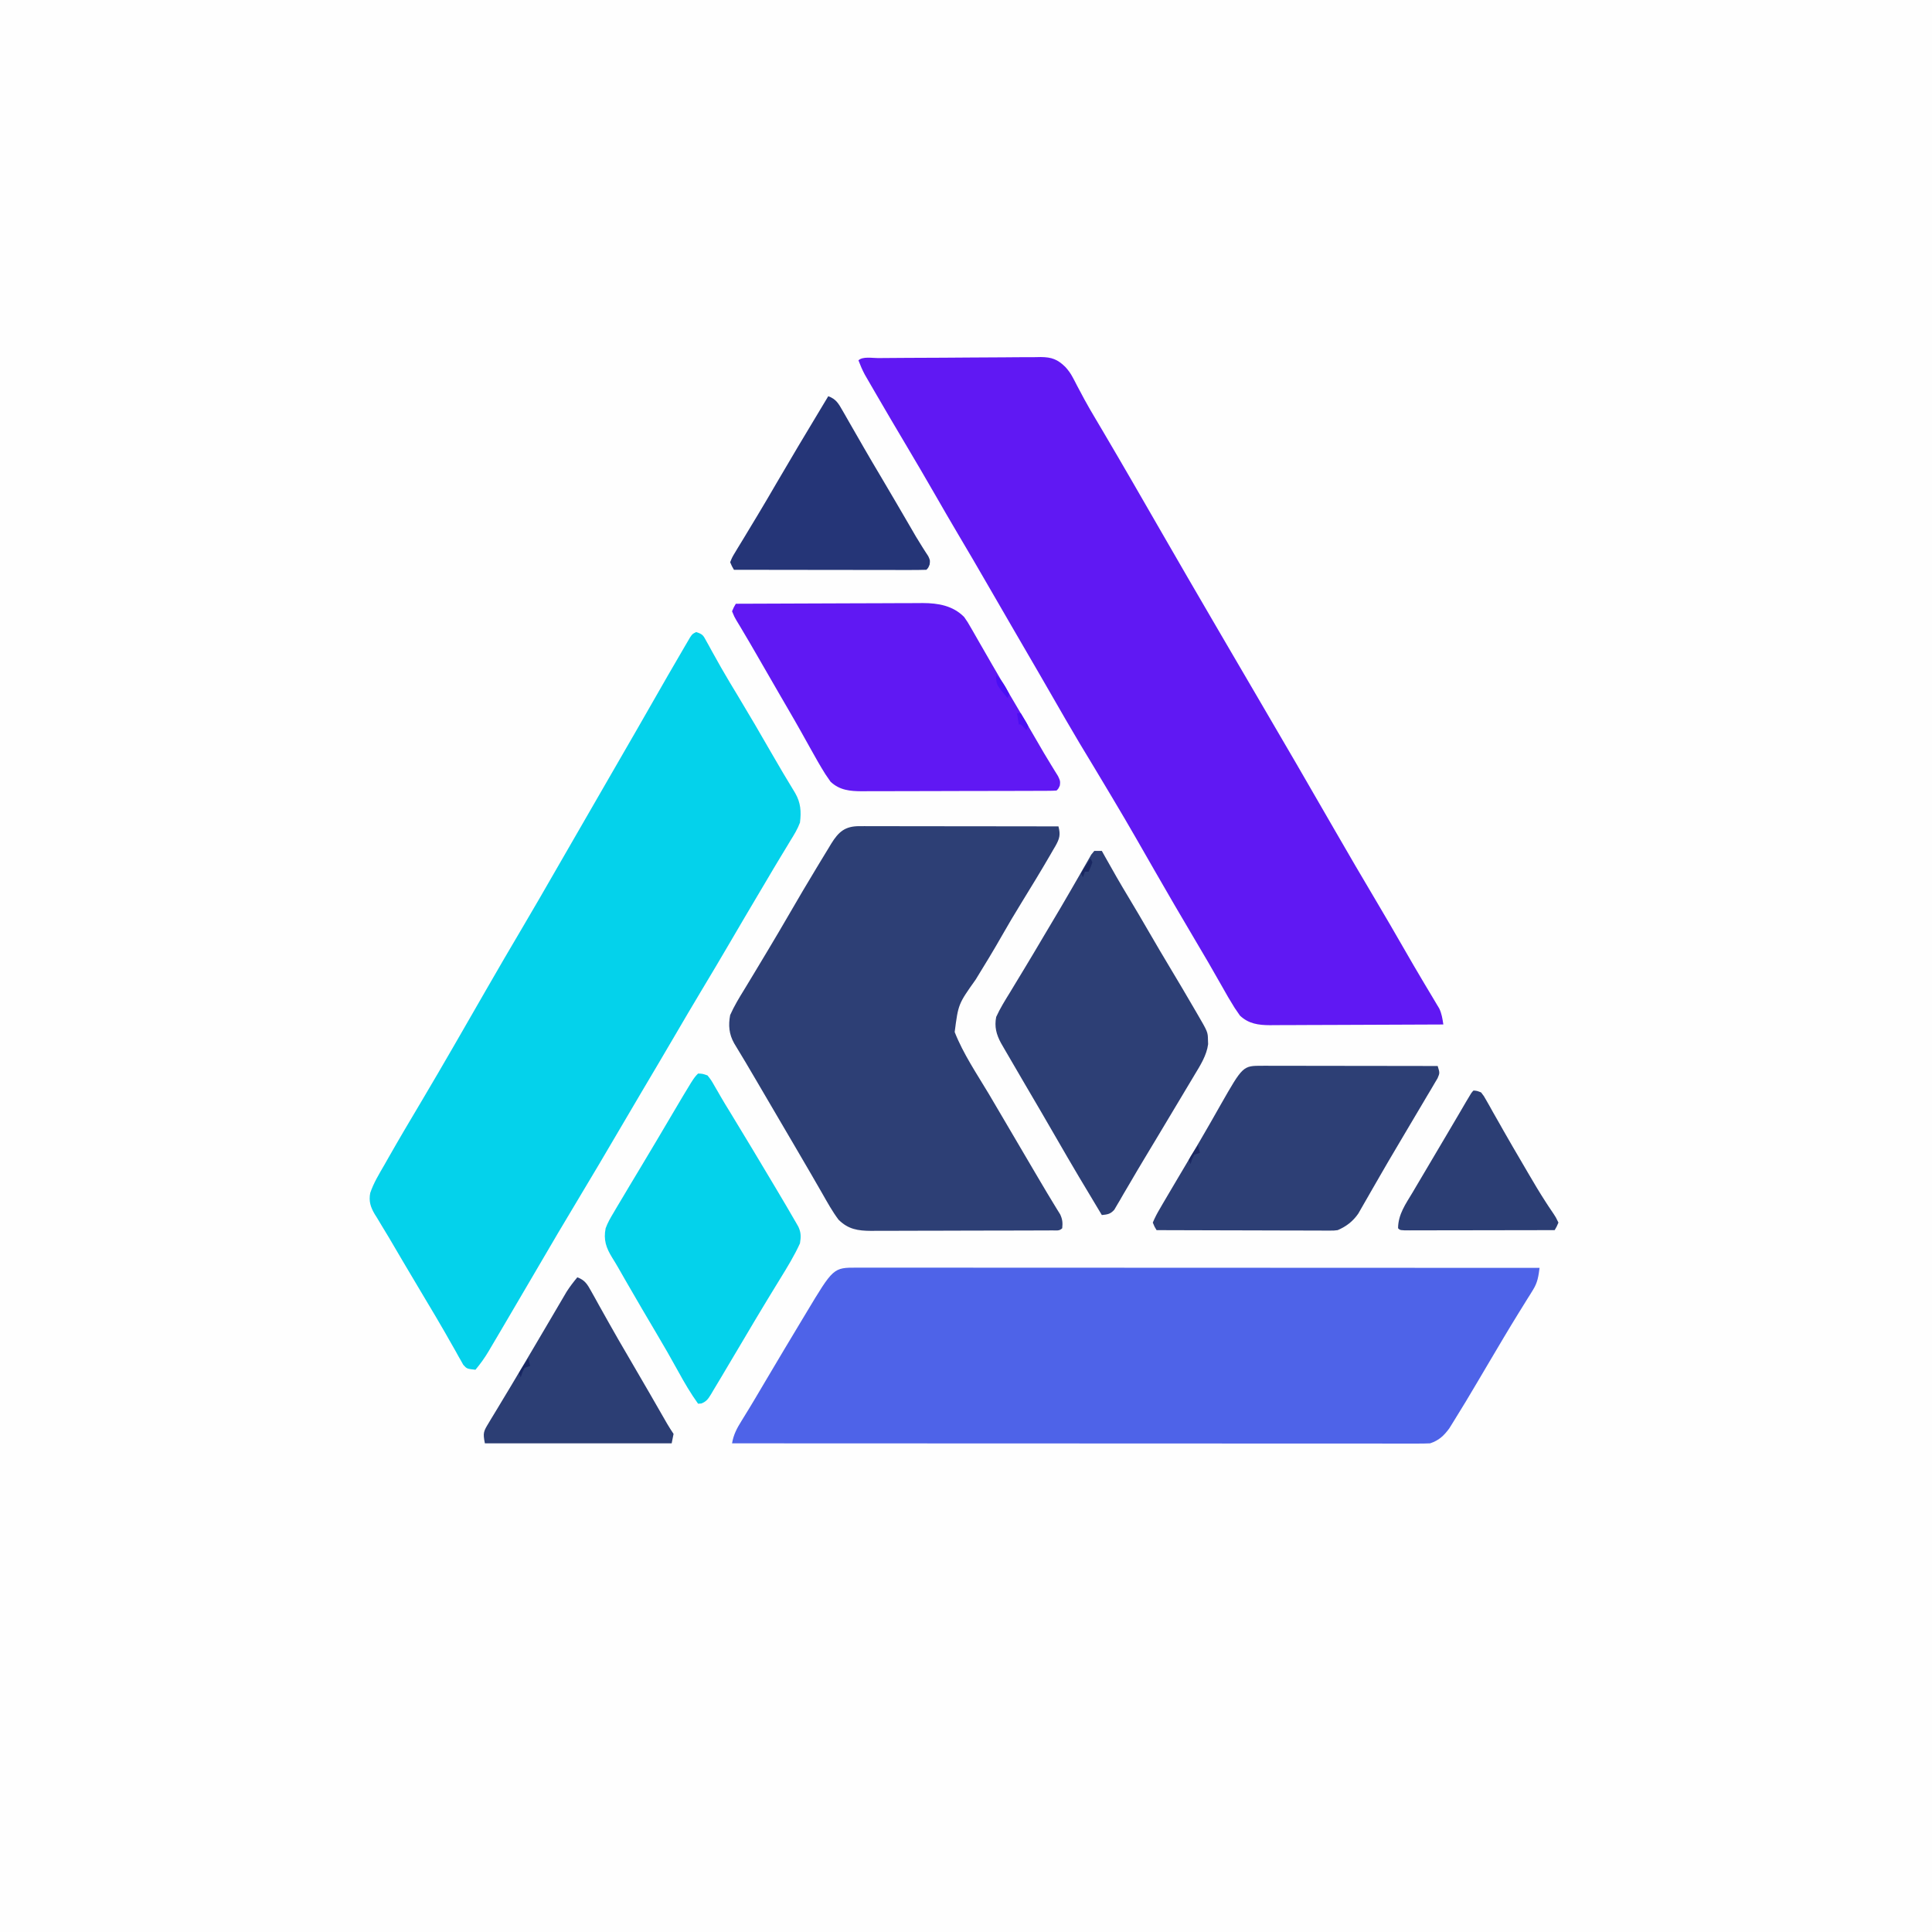 <?xml version="1.0" encoding="UTF-8"?>
<svg version="1.1" xmlns="http://www.w3.org/2000/svg" width="1024" height="1024">
<rect width="100%" height="100%" fill="#808080" stroke="none"/>
<path d="M0 0 C337.92 0 675.84 0 1024 0 C1024 337.92 1024 675.84 1024 1024 C686.08 1024 348.16 1024 0 1024 C0 686.08 0 348.16 0 0 Z " fill="#FEFEFE" transform="translate(0,0)"/>
<path d="M0 0 C1.49 -0.015 1.49 -0.015 3.011 -0.03 C6.316 -0.06 9.62 -0.081 12.925 -0.1 C14.052 -0.106 15.179 -0.113 16.34 -0.12 C22.306 -0.152 28.273 -0.177 34.24 -0.196 C39.181 -0.214 44.122 -0.249 49.063 -0.299 C55.023 -0.359 60.982 -0.39 66.943 -0.399 C69.214 -0.408 71.486 -0.427 73.758 -0.456 C76.942 -0.495 80.124 -0.496 83.309 -0.488 C84.245 -0.508 85.181 -0.528 86.146 -0.549 C91.974 -0.484 95.024 0.622 99.219 4.719 C100.748 6.44 102.001 8.087 103.062 10.135 C103.439 10.839 103.815 11.544 104.204 12.27 C104.584 13.013 104.964 13.756 105.355 14.521 C106.219 16.141 107.085 17.759 107.953 19.377 C108.385 20.189 108.817 21.002 109.262 21.839 C111.182 25.392 113.228 28.864 115.292 32.334 C116.127 33.744 116.962 35.154 117.796 36.564 C118.235 37.305 118.673 38.045 119.125 38.808 C130.037 57.29 140.726 75.902 151.438 94.5 C159.856 109.113 168.313 123.703 176.822 138.263 C178.527 141.183 180.231 144.104 181.933 147.025 C188.288 157.929 194.658 168.823 201.042 179.709 C214.883 203.309 228.633 226.958 242.261 250.681 C249.271 262.874 256.368 275.009 263.557 287.096 C268.781 295.891 273.92 304.732 279.008 313.606 C282.15 319.084 285.323 324.539 288.558 329.963 C289.206 331.054 289.853 332.145 290.521 333.269 C291.753 335.341 292.992 337.409 294.24 339.471 C294.791 340.4 295.342 341.33 295.91 342.287 C296.395 343.095 296.881 343.904 297.382 344.737 C298.706 347.557 299.082 350.141 299.542 353.209 C286.755 353.278 273.968 353.332 261.181 353.364 C255.243 353.38 249.306 353.401 243.368 353.435 C237.636 353.468 231.904 353.486 226.173 353.493 C223.987 353.499 221.802 353.51 219.617 353.526 C216.553 353.548 213.489 353.551 210.425 353.549 C209.074 353.565 209.074 353.565 207.696 353.582 C201.602 353.552 196.352 352.876 191.735 348.493 C191.308 347.869 190.881 347.246 190.441 346.603 C189.953 345.895 189.466 345.187 188.963 344.457 C186.57 340.67 184.339 336.814 182.167 332.896 C177.464 324.538 172.639 316.261 167.73 308.021 C160.519 295.904 153.447 283.709 146.423 271.482 C130.63 243.903 130.63 243.903 114.292 216.646 C104.234 200.277 94.738 183.568 85.149 166.922 C80.4 158.681 75.614 150.463 70.814 142.252 C66.508 134.879 62.239 127.485 57.98 120.084 C52.863 111.195 47.685 102.345 42.45 93.525 C38.32 86.556 34.266 79.545 30.23 72.521 C25.069 63.542 19.837 54.609 14.542 45.709 C9.375 37.015 4.235 28.307 -0.834 19.556 C-1.808 17.876 -2.785 16.197 -3.762 14.519 C-4.35 13.502 -4.938 12.484 -5.543 11.435 C-6.06 10.544 -6.576 9.653 -7.107 8.735 C-8.422 6.276 -9.476 3.816 -10.458 1.209 C-8.27 -0.978 -3.045 0.019 0 0 Z " fill="#6018F3" transform="translate(465.458,189.791)"/>
<path d="M0 0 C1.932 -0.003 1.932 -0.003 3.903 -0.006 C5.34 -0.003 6.778 -0 8.215 0.003 C9.736 0.002 11.256 0.001 12.777 0 C16.966 -0.002 21.155 0.002 25.344 0.007 C29.857 0.011 34.37 0.01 38.884 0.009 C46.707 0.009 54.53 0.012 62.353 0.017 C73.664 0.025 84.975 0.028 96.286 0.029 C114.636 0.031 132.986 0.038 151.337 0.048 C169.165 0.057 186.993 0.064 204.822 0.068 C206.47 0.069 206.47 0.069 208.15 0.069 C213.661 0.07 219.171 0.071 224.681 0.073 C270.416 0.083 316.15 0.101 361.884 0.123 C361.314 4.531 360.842 7.863 358.477 11.654 C357.98 12.466 357.482 13.279 356.97 14.115 C356.446 14.943 355.923 15.77 355.384 16.623 C354.373 18.258 353.362 19.894 352.352 21.529 C351.806 22.406 351.261 23.283 350.698 24.186 C345.406 32.753 340.287 41.427 335.165 50.096 C334.772 50.761 334.379 51.426 333.973 52.111 C331.578 56.164 331.578 56.164 329.186 60.219 C324.905 67.484 320.583 74.725 316.102 81.869 C315.411 82.978 314.719 84.087 314.007 85.23 C311.146 89.128 308.489 91.588 303.884 93.123 C301.836 93.216 299.786 93.247 297.736 93.246 C296.441 93.248 295.146 93.25 293.812 93.252 C292.367 93.249 290.922 93.246 289.476 93.243 C287.948 93.244 286.419 93.245 284.89 93.246 C280.678 93.248 276.466 93.244 272.255 93.239 C267.717 93.235 263.179 93.236 258.641 93.237 C250.775 93.238 242.91 93.234 235.044 93.229 C223.671 93.221 212.299 93.218 200.926 93.217 C182.476 93.215 164.026 93.208 145.576 93.198 C127.651 93.189 109.725 93.182 91.8 93.178 C90.143 93.178 90.143 93.178 88.453 93.177 C82.913 93.176 77.373 93.175 71.832 93.173 C25.849 93.163 -20.133 93.145 -66.116 93.123 C-65.334 88.523 -63.574 85.173 -61.116 81.26 C-60.292 79.917 -59.467 78.574 -58.644 77.23 C-58.222 76.547 -57.8 75.864 -57.366 75.16 C-55.433 72.009 -53.556 68.827 -51.679 65.643 C-50.93 64.377 -50.181 63.111 -49.432 61.846 C-49.054 61.208 -48.676 60.57 -48.287 59.913 C-41.861 49.063 -35.414 38.225 -28.894 27.43 C-28.178 26.243 -27.463 25.054 -26.749 23.865 C-12.418 -0.004 -12.418 -0.004 0 0 Z " fill="#4E63E8" transform="translate(454.116,671.877)"/>
<path d="M0 0 C3.511 1.17 3.685 1.696 5.391 4.812 C5.845 5.627 6.299 6.442 6.767 7.282 C7.256 8.179 7.746 9.076 8.25 10 C9.329 11.935 10.412 13.869 11.496 15.801 C12.067 16.819 12.638 17.837 13.226 18.885 C16.163 24.042 19.239 29.112 22.312 34.188 C28.256 44.028 34.046 53.949 39.765 63.921 C43.9 71.122 48.121 78.261 52.461 85.34 C55.426 90.464 55.729 95.207 55 101 C53.735 104.409 51.929 107.364 50 110.438 C49.465 111.33 48.931 112.223 48.38 113.143 C47.216 115.083 46.042 117.018 44.861 118.949 C42.296 123.154 39.798 127.398 37.296 131.641 C35.622 134.476 33.942 137.308 32.259 140.137 C27.552 148.049 22.897 155.991 18.25 163.938 C13.083 172.771 7.874 181.578 2.588 190.341 C-2.122 198.167 -6.733 206.05 -11.344 213.933 C-17.184 223.916 -23.066 233.874 -28.971 243.819 C-33.928 252.174 -38.845 260.552 -43.75 268.938 C-48.943 277.814 -54.172 286.666 -59.478 295.475 C-68.709 310.808 -77.814 326.217 -86.812 341.688 C-92.127 350.815 -97.469 359.927 -102.844 369.019 C-103.691 370.452 -104.536 371.886 -105.38 373.321 C-106.564 375.334 -107.754 377.345 -108.945 379.355 C-109.471 380.252 -109.471 380.252 -110.007 381.167 C-112.096 384.678 -114.377 387.869 -117 391 C-121.565 390.485 -121.565 390.485 -123.459 388.375 C-124.056 387.306 -124.056 387.306 -124.664 386.215 C-125.373 384.978 -125.373 384.978 -126.096 383.716 C-126.601 382.799 -127.105 381.882 -127.625 380.938 C-128.768 378.932 -129.913 376.926 -131.059 374.922 C-131.682 373.82 -132.306 372.719 -132.949 371.584 C-136.357 365.598 -139.91 359.696 -143.439 353.781 C-145.497 350.33 -147.547 346.874 -149.598 343.418 C-149.986 342.763 -150.375 342.109 -150.775 341.435 C-151.85 339.623 -152.925 337.812 -154 336 C-154.554 335.066 -155.108 334.132 -155.679 333.17 C-158.103 329.083 -160.508 324.985 -162.894 320.875 C-164.114 318.806 -165.371 316.761 -166.629 314.715 C-167.482 313.289 -168.335 311.864 -169.188 310.438 C-169.587 309.806 -169.987 309.174 -170.399 308.523 C-172.618 304.749 -173.608 301.664 -172.773 297.302 C-170.988 291.985 -168.047 287.211 -165.25 282.375 C-164.566 281.171 -163.882 279.966 -163.199 278.76 C-157.472 268.681 -151.569 258.704 -145.631 248.747 C-133.943 229.068 -122.587 209.191 -111.176 189.352 C-104.816 178.302 -98.414 167.283 -91.909 156.318 C-85.819 146.036 -79.866 135.674 -73.907 125.314 C-70.776 119.873 -67.638 114.437 -64.5 109 C-63.25 106.833 -62 104.667 -60.75 102.5 C-53.25 89.5 -53.25 89.5 -51.374 86.249 C-50.127 84.086 -48.879 81.924 -47.632 79.761 C-44.471 74.281 -41.309 68.802 -38.145 63.324 C-36.867 61.112 -35.59 58.9 -34.312 56.688 C-33.375 55.064 -33.375 55.064 -32.418 53.407 C-29.044 47.558 -25.684 41.7 -22.344 35.83 C-17.569 27.442 -12.751 19.08 -7.875 10.75 C-7.318 9.79 -6.761 8.83 -6.187 7.841 C-5.41 6.52 -5.41 6.52 -4.617 5.172 C-4.159 4.389 -3.702 3.606 -3.23 2.8 C-2 1 -2 1 0 0 Z " fill="#04D2EB" transform="translate(369,335)"/>
<path d="M0 0 C0.93 -0.001 1.859 -0.003 2.817 -0.004 C4.344 0.001 4.344 0.001 5.901 0.007 C6.975 0.007 8.048 0.006 9.154 0.006 C12.709 0.007 16.264 0.015 19.819 0.023 C22.281 0.024 24.743 0.026 27.204 0.027 C33.69 0.031 40.176 0.041 46.661 0.052 C53.277 0.062 59.892 0.066 66.508 0.071 C79.493 0.082 92.478 0.099 105.463 0.12 C106.607 4.524 106.115 6.529 103.859 10.537 C103.44 11.245 103.02 11.953 102.588 12.683 C102.152 13.444 101.716 14.204 101.266 14.988 C96.229 23.693 90.97 32.275 85.706 40.845 C82.21 46.543 78.78 52.264 75.487 58.081 C71.036 65.941 66.321 73.631 61.589 81.323 C52.383 94.283 52.383 94.283 50.463 109.12 C55.003 120.677 62.203 131.294 68.552 141.91 C71.687 147.176 74.779 152.466 77.873 157.756 C82.874 166.305 87.885 174.849 92.927 183.374 C94.014 185.213 95.1 187.052 96.185 188.891 C98.371 192.599 100.563 196.299 102.819 199.964 C103.465 201.026 104.11 202.088 104.776 203.183 C105.308 204.04 105.84 204.897 106.389 205.78 C107.609 208.438 107.759 210.228 107.463 213.12 C105.913 214.671 104.449 214.253 102.29 214.261 C101.39 214.266 100.49 214.272 99.563 214.278 C98.567 214.279 97.572 214.28 96.547 214.281 C94.983 214.289 94.983 214.289 93.388 214.296 C89.921 214.311 86.454 214.318 82.987 214.323 C80.583 214.329 78.18 214.335 75.777 214.341 C70.728 214.351 65.679 214.357 60.63 214.36 C54.163 214.366 47.697 214.39 41.231 214.418 C36.262 214.437 31.293 214.442 26.324 214.444 C23.941 214.447 21.557 214.455 19.174 214.468 C15.834 214.485 12.496 214.483 9.156 214.477 C8.173 214.486 7.19 214.495 6.177 214.505 C-0.809 214.462 -5.93 213.707 -11.084 208.593 C-14.404 204.189 -17.06 199.34 -19.787 194.558 C-21.035 192.393 -22.284 190.229 -23.533 188.066 C-24.513 186.363 -24.513 186.363 -25.513 184.625 C-28.575 179.313 -31.682 174.028 -34.787 168.741 C-36.572 165.702 -38.355 162.661 -40.138 159.62 C-40.496 159.01 -40.854 158.4 -41.223 157.772 C-43.879 153.243 -46.532 148.713 -49.185 144.183 C-50.33 142.229 -51.474 140.274 -52.619 138.32 C-53.343 137.083 -54.067 135.846 -54.791 134.609 C-58.61 128.085 -62.445 121.575 -66.401 115.133 C-69.162 110.24 -69.551 105.572 -68.537 100.12 C-66.43 95.374 -63.794 91.022 -61.069 86.608 C-59.387 83.877 -57.737 81.128 -56.091 78.374 C-53.554 74.131 -51.007 69.893 -48.455 65.659 C-44.634 59.304 -40.888 52.907 -37.162 46.495 C-32.383 38.278 -27.598 30.068 -22.651 21.95 C-21.849 20.633 -21.051 19.314 -20.255 17.993 C-18.92 15.78 -17.573 13.575 -16.224 11.37 C-15.815 10.69 -15.406 10.009 -14.985 9.308 C-11.043 2.922 -7.611 -0.009 0 0 Z " fill="#2D3F75" transform="translate(455.537,437.88)"/>
<path d="M0 0 C13.796 -0.07 27.591 -0.123 41.387 -0.155 C47.793 -0.171 54.199 -0.192 60.606 -0.226 C66.791 -0.259 72.977 -0.277 79.163 -0.285 C81.519 -0.29 83.876 -0.301 86.232 -0.317 C89.54 -0.339 92.848 -0.342 96.156 -0.341 C97.124 -0.351 98.092 -0.362 99.09 -0.373 C107.278 -0.336 115.022 0.985 121 7 C122.922 9.767 122.922 9.767 124.75 12.961 C125.085 13.539 125.42 14.117 125.765 14.713 C126.852 16.595 127.926 18.485 129 20.375 C129.759 21.694 130.519 23.012 131.281 24.329 C132.81 26.978 134.336 29.629 135.858 32.282 C138.754 37.32 141.719 42.317 144.688 47.312 C150.95 57.887 157.169 68.487 163.315 79.13 C164.519 81.181 165.753 83.215 167.005 85.237 C167.656 86.301 168.306 87.365 168.977 88.461 C169.578 89.426 170.18 90.39 170.799 91.384 C172 94 172 94 171.751 96.284 C171 98 171 98 170 99 C168.574 99.102 167.143 99.135 165.713 99.14 C164.788 99.146 163.862 99.152 162.909 99.158 C161.886 99.159 160.862 99.16 159.808 99.161 C158.201 99.169 158.201 99.169 156.561 99.176 C152.996 99.191 149.432 99.198 145.867 99.203 C143.397 99.209 140.926 99.215 138.456 99.22 C133.265 99.231 128.075 99.237 122.885 99.24 C116.237 99.245 109.589 99.27 102.941 99.298 C97.833 99.317 92.725 99.322 87.617 99.324 C85.167 99.327 82.717 99.335 80.266 99.348 C76.833 99.365 73.401 99.363 69.968 99.356 C68.957 99.366 67.946 99.375 66.904 99.384 C60.541 99.347 55.088 98.887 50.221 94.337 C49.802 93.727 49.382 93.117 48.949 92.488 C48.462 91.781 47.976 91.075 47.474 90.346 C44.769 86.041 42.267 81.64 39.812 77.188 C38.661 75.125 37.509 73.062 36.355 71 C35.503 69.472 35.503 69.472 34.634 67.914 C32.336 63.816 29.987 59.749 27.625 55.688 C26.734 54.154 25.844 52.62 24.953 51.086 C24.487 50.284 24.021 49.482 23.541 48.655 C19.196 41.169 14.869 33.674 10.559 26.168 C8.394 22.401 6.205 18.653 3.973 14.926 C3.537 14.187 3.102 13.448 2.653 12.686 C1.868 11.356 1.072 10.032 0.261 8.718 C-0.754 6.977 -0.754 6.977 -2 4 C-1.078 1.814 -1.078 1.814 0 0 Z " fill="#6018F3" transform="translate(390,320)"/>
<path d="M0 0 C1.32 0 2.64 0 4 0 C4.545 0.981 5.091 1.962 5.652 2.973 C9.749 10.314 13.916 17.598 18.271 24.789 C21.915 30.82 25.458 36.909 29 43 C32.795 49.523 36.595 56.041 40.5 62.5 C44.563 69.234 48.537 76.019 52.5 82.812 C53.125 83.882 53.749 84.952 54.393 86.055 C60.163 95.959 60.163 95.959 60.25 100.188 C60.276 100.924 60.302 101.66 60.328 102.418 C59.569 108.388 56.14 113.729 53.078 118.805 C52.701 119.437 52.325 120.07 51.937 120.721 C50.712 122.775 49.481 124.825 48.25 126.875 C47.391 128.313 46.532 129.751 45.673 131.189 C43.52 134.793 41.363 138.393 39.203 141.993 C37.433 144.945 35.668 147.9 33.902 150.855 C31.472 154.921 29.031 158.98 26.582 163.035 C24.063 167.21 21.59 171.408 19.137 175.621 C17.883 177.747 16.629 179.874 15.375 182 C14.807 182.993 14.239 183.985 13.653 185.008 C12.846 186.365 12.846 186.365 12.023 187.75 C11.326 188.949 11.326 188.949 10.615 190.172 C8.557 192.502 7.034 192.692 4 193 C-4.213 179.426 -12.316 165.804 -20.215 152.044 C-25.755 142.401 -31.374 132.804 -37.015 123.22 C-40.513 117.269 -43.996 111.31 -47.441 105.328 C-48.1 104.188 -48.758 103.047 -49.436 101.872 C-51.938 97.278 -53.007 93.166 -52 88 C-49.937 83.446 -47.313 79.245 -44.688 75 C-43.917 73.725 -43.148 72.449 -42.381 71.172 C-40.762 68.481 -39.133 65.796 -37.498 63.114 C-33.819 57.07 -30.229 50.974 -26.628 44.884 C-25.44 42.879 -24.247 40.878 -23.053 38.877 C-19.502 32.925 -15.966 26.968 -12.518 20.956 C-11.054 18.403 -9.579 15.857 -8.105 13.31 C-7.415 12.112 -6.731 10.911 -6.052 9.707 C-5.122 8.058 -4.173 6.419 -3.223 4.781 C-2.43 3.39 -2.43 3.39 -1.621 1.971 C-1.086 1.32 -0.551 0.67 0 0 Z " fill="#2D3F75" transform="translate(580,451)"/>
<path d="M0 0 C2.323 0.077 2.323 0.077 5 1 C6.964 3.491 6.964 3.491 8.824 6.762 C9.52 7.958 10.216 9.153 10.912 10.349 C11.259 10.96 11.607 11.571 11.966 12.2 C13.531 14.925 15.184 17.594 16.832 20.27 C24.707 33.201 32.515 46.171 40.25 59.188 C40.654 59.866 41.057 60.545 41.473 61.244 C45.021 67.209 48.566 73.178 52.012 79.203 C52.39 79.863 52.769 80.524 53.159 81.204 C54.625 84.335 54.551 86.63 54 90 C51.017 96.554 47.287 102.614 43.519 108.742 C41.627 111.818 39.747 114.901 37.867 117.984 C37.473 118.631 37.078 119.278 36.672 119.945 C32.486 126.821 28.386 133.748 24.289 140.677 C21.199 145.9 18.095 151.114 14.993 156.329 C14.079 157.867 13.168 159.407 12.258 160.947 C10.872 163.285 9.471 165.613 8.062 167.938 C7.692 168.569 7.321 169.201 6.94 169.853 C5.418 172.328 4.505 173.803 1.746 174.879 C1.17 174.919 0.594 174.959 0 175 C-3.954 169.504 -7.314 163.741 -10.562 157.812 C-14.317 150.967 -18.196 144.21 -22.188 137.5 C-27.184 129.096 -32.115 120.657 -37 112.188 C-37.623 111.109 -38.246 110.03 -38.887 108.918 C-40.062 106.879 -41.23 104.837 -42.391 102.791 C-43.408 101.026 -44.457 99.278 -45.547 97.557 C-48.76 92.343 -50.213 88.13 -49 82 C-47.9 79.015 -46.404 76.398 -44.75 73.688 C-44.297 72.911 -43.845 72.135 -43.379 71.334 C-41.939 68.877 -40.472 66.438 -39 64 C-38.11 62.504 -37.221 61.008 -36.332 59.512 C-34.419 56.301 -32.49 53.1 -30.555 49.902 C-27.764 45.284 -25.006 40.647 -22.258 36.004 C-21.841 35.3 -21.425 34.597 -20.996 33.872 C-19.317 31.037 -17.638 28.201 -15.963 25.363 C-2.407 2.407 -2.407 2.407 0 0 Z " fill="#04D2EB" transform="translate(370,569)"/>
<path d="M0 0 C0.82 -0.001 1.641 -0.003 2.486 -0.004 C3.382 -0.001 4.278 0.003 5.202 0.007 C6.621 0.007 6.621 0.007 8.07 0.006 C11.203 0.007 14.336 0.015 17.468 0.023 C19.639 0.024 21.809 0.026 23.98 0.027 C29.696 0.031 35.412 0.041 41.128 0.052 C46.96 0.062 52.791 0.066 58.623 0.071 C70.067 0.082 81.512 0.099 92.957 0.12 C94.089 3.809 94.089 3.809 92.9 6.612 C92.349 7.54 91.798 8.469 91.23 9.425 C90.617 10.471 90.005 11.518 89.373 12.596 C88.7 13.718 88.026 14.84 87.332 15.995 C86.636 17.174 85.941 18.353 85.247 19.533 C83.834 21.932 82.413 24.327 80.986 26.718 C79.201 29.71 77.427 32.708 75.66 35.71 C74.122 38.322 72.582 40.932 71.032 43.537 C68.217 48.27 65.432 53.019 62.691 57.795 C61.162 60.458 59.626 63.117 58.09 65.776 C57.342 67.077 56.596 68.38 55.855 69.684 C54.815 71.515 53.762 73.338 52.707 75.159 C52.103 76.213 51.5 77.267 50.879 78.353 C48.007 82.487 44.556 85.138 39.957 87.12 C37.965 87.366 37.965 87.366 35.831 87.361 C34.611 87.365 34.611 87.365 33.367 87.369 C32.483 87.362 31.6 87.355 30.69 87.347 C29.285 87.348 29.285 87.348 27.851 87.348 C24.756 87.347 21.661 87.331 18.566 87.316 C16.419 87.312 14.273 87.309 12.126 87.307 C6.477 87.299 0.829 87.28 -4.82 87.258 C-10.584 87.237 -16.349 87.228 -22.114 87.218 C-33.424 87.196 -44.733 87.162 -56.043 87.12 C-57.133 85.331 -57.133 85.331 -58.043 83.12 C-56.89 80.394 -55.68 78.081 -54.168 75.558 C-53.72 74.781 -53.272 74.004 -52.81 73.204 C-51.239 70.498 -49.643 67.809 -48.043 65.12 C-46.807 63.028 -45.572 60.935 -44.336 58.843 C-42.331 55.452 -40.323 52.063 -38.304 48.679 C-34.784 42.777 -31.3 36.857 -27.891 30.89 C-27.387 30.009 -27.387 30.009 -26.872 29.109 C-25.272 26.309 -23.677 23.505 -22.091 20.696 C-10.279 -0.013 -10.279 -0.013 0 0 Z " fill="#2D3F75" transform="translate(669.043,564.88)"/>
<path d="M0 0 C4.18 1.509 5.494 3.991 7.652 7.766 C8.157 8.637 8.157 8.637 8.671 9.526 C9.77 11.429 10.853 13.339 11.938 15.25 C12.701 16.578 13.466 17.905 14.232 19.231 C15.773 21.902 17.309 24.575 18.842 27.25 C21.741 32.3 24.712 37.307 27.688 42.312 C32.885 51.087 38.032 59.891 43.157 68.708 C43.702 69.645 44.247 70.582 44.809 71.547 C45.595 72.907 45.595 72.907 46.398 74.295 C47.493 76.144 48.621 77.973 49.778 79.783 C50.617 81.105 50.617 81.105 51.473 82.453 C51.982 83.233 52.491 84.014 53.016 84.817 C54 87 54 87 53.72 89.222 C53 91 53 91 52 92 C48.834 92.095 45.69 92.126 42.523 92.114 C41.031 92.114 41.031 92.114 39.508 92.114 C36.202 92.113 32.896 92.105 29.59 92.098 C27.304 92.096 25.019 92.094 22.734 92.093 C16.705 92.09 10.677 92.08 4.648 92.069 C-1.498 92.058 -7.645 92.054 -13.791 92.049 C-25.861 92.038 -37.93 92.021 -50 92 C-51.066 90.166 -51.066 90.166 -52 88 C-50.936 85.344 -50.936 85.344 -49.074 82.285 C-48.574 81.447 -48.574 81.447 -48.063 80.591 C-46.952 78.739 -45.82 76.901 -44.688 75.062 C-43.903 73.763 -43.121 72.463 -42.34 71.161 C-40.713 68.452 -39.079 65.747 -37.44 63.045 C-34.036 57.42 -30.733 51.735 -27.425 46.052 C-19.878 33.102 -12.188 20.238 -4.448 7.402 C-2.962 4.937 -1.48 2.469 0 0 Z " fill="#253577" transform="translate(439,210)"/>
<path d="M0 0 C4.074 1.499 5.332 3.752 7.398 7.477 C8.354 9.176 8.354 9.176 9.328 10.911 C10.011 12.149 10.693 13.387 11.375 14.625 C12.089 15.902 12.805 17.177 13.521 18.453 C14.618 20.405 15.715 22.357 16.807 24.312 C20.151 30.294 23.593 36.215 27.062 42.125 C30.773 48.462 34.471 54.805 38.137 61.168 C38.481 61.766 38.826 62.364 39.181 62.981 C40.857 65.891 42.531 68.802 44.203 71.713 C44.801 72.753 45.399 73.792 46.016 74.863 C46.809 76.244 46.809 76.244 47.618 77.654 C48.688 79.471 49.83 81.245 51 83 C50.67 84.65 50.34 86.3 50 88 C17.33 88 -15.34 88 -49 88 C-50.143 82.286 -49.708 81.687 -46.836 76.941 C-46.321 76.077 -46.321 76.077 -45.796 75.194 C-44.669 73.309 -43.522 71.436 -42.375 69.562 C-41.585 68.248 -40.796 66.932 -40.008 65.616 C-38.422 62.969 -36.829 60.327 -35.23 57.689 C-32.775 53.635 -30.365 49.556 -27.963 45.47 C-26.429 42.861 -24.887 40.256 -23.344 37.652 C-21.18 34 -19.025 30.342 -16.876 26.681 C-15.422 24.205 -13.966 21.732 -12.509 19.259 C-11.803 18.058 -11.098 16.857 -10.395 15.655 C-9.411 13.975 -8.423 12.298 -7.434 10.621 C-6.867 9.656 -6.3 8.691 -5.717 7.697 C-3.977 4.965 -2.069 2.49 0 0 Z " fill="#2C3E74" transform="translate(306,677)"/>
<path d="M0 0 C1.884 0.167 1.884 0.167 4 1 C5.469 2.856 5.469 2.856 6.855 5.328 C7.653 6.724 7.653 6.724 8.466 8.148 C9.034 9.172 9.602 10.195 10.188 11.25 C11.435 13.443 12.684 15.636 13.934 17.828 C14.599 19.004 15.264 20.181 15.929 21.357 C19.116 26.979 22.384 32.554 25.654 38.128 C26.745 39.992 27.833 41.857 28.92 43.723 C31.979 48.961 35.062 54.169 38.371 59.254 C38.855 60 39.34 60.745 39.839 61.514 C40.706 62.831 41.587 64.139 42.485 65.436 C43.605 67.129 43.605 67.129 45 70 C44.087 72.179 44.087 72.179 43 74 C32.326 74.023 21.652 74.041 10.977 74.052 C6.021 74.057 1.066 74.064 -3.89 74.075 C-8.669 74.086 -13.448 74.092 -18.226 74.095 C-20.054 74.097 -21.881 74.1 -23.708 74.106 C-26.259 74.113 -28.809 74.114 -31.359 74.114 C-32.122 74.117 -32.885 74.121 -33.672 74.124 C-38.886 74.114 -38.886 74.114 -40 73 C-39.959 65.632 -35.939 60.095 -32.25 53.938 C-31.568 52.781 -30.888 51.624 -30.208 50.467 C-28.821 48.109 -27.428 45.756 -26.028 43.406 C-24.164 40.276 -22.312 37.14 -20.465 34 C-18.325 30.366 -16.18 26.736 -14.027 23.109 C-12.01 19.709 -10.002 16.303 -8.004 12.891 C-7.538 12.095 -7.071 11.299 -6.591 10.479 C-5.72 8.99 -4.85 7.501 -3.981 6.011 C-1.11 1.11 -1.11 1.11 0 0 Z " fill="#2C3E74" transform="translate(781,578)"/>
<path d="M0 0 C3.291 2.797 5.063 6.195 7 10 C6.67 10.66 6.34 11.32 6 12 C0 4.8 0 4.8 0 0 Z " fill="#4A0FF4" transform="translate(528,358)"/>
<path d="M0 0 C0.33 1.32 0.66 2.64 1 4 C0.01 4.33 -0.98 4.66 -2 5 C-3.219 7.504 -3.219 7.504 -4 10 C-4.33 9.34 -4.66 8.68 -5 8 C-4.004 6.055 -4.004 6.055 -2.562 3.875 C-2.089 3.151 -1.616 2.426 -1.129 1.68 C-0.756 1.125 -0.384 0.571 0 0 Z " fill="#182662" transform="translate(280,720)"/>
<path d="M0 0 C0.33 1.32 0.66 2.64 1 4 C0.01 4.33 -0.98 4.66 -2 5 C-3.219 7.504 -3.219 7.504 -4 10 C-4.33 9.34 -4.66 8.68 -5 8 C-4.004 6.055 -4.004 6.055 -2.562 3.875 C-2.089 3.151 -1.616 2.426 -1.129 1.68 C-0.756 1.125 -0.384 0.571 0 0 Z " fill="#1C2862" transform="translate(635,607)"/>
<path d="M0 0 C0.33 0.66 0.66 1.32 1 2 C0.062 4.625 0.062 4.625 -1 7 C-1.66 7 -2.32 7 -3 7 C-3.33 7.99 -3.66 8.98 -4 10 C-4.33 9.34 -4.66 8.68 -5 8 C-4.004 6.055 -4.004 6.055 -2.562 3.875 C-2.089 3.151 -1.616 2.426 -1.129 1.68 C-0.756 1.125 -0.384 0.571 0 0 Z " fill="#192761" transform="translate(578,455)"/>
<path d="M0 0 C0.66 0 1.32 0 2 0 C5.223 5.273 5.223 5.273 6 7 C5.67 7.66 5.34 8.32 5 9 C4.526 8.505 4.051 8.01 3.562 7.5 C2.241 5.885 2.241 5.885 1 6 C0.67 4.02 0.34 2.04 0 0 Z " fill="#4C0EF3" transform="translate(539,378)"/>
</svg>
